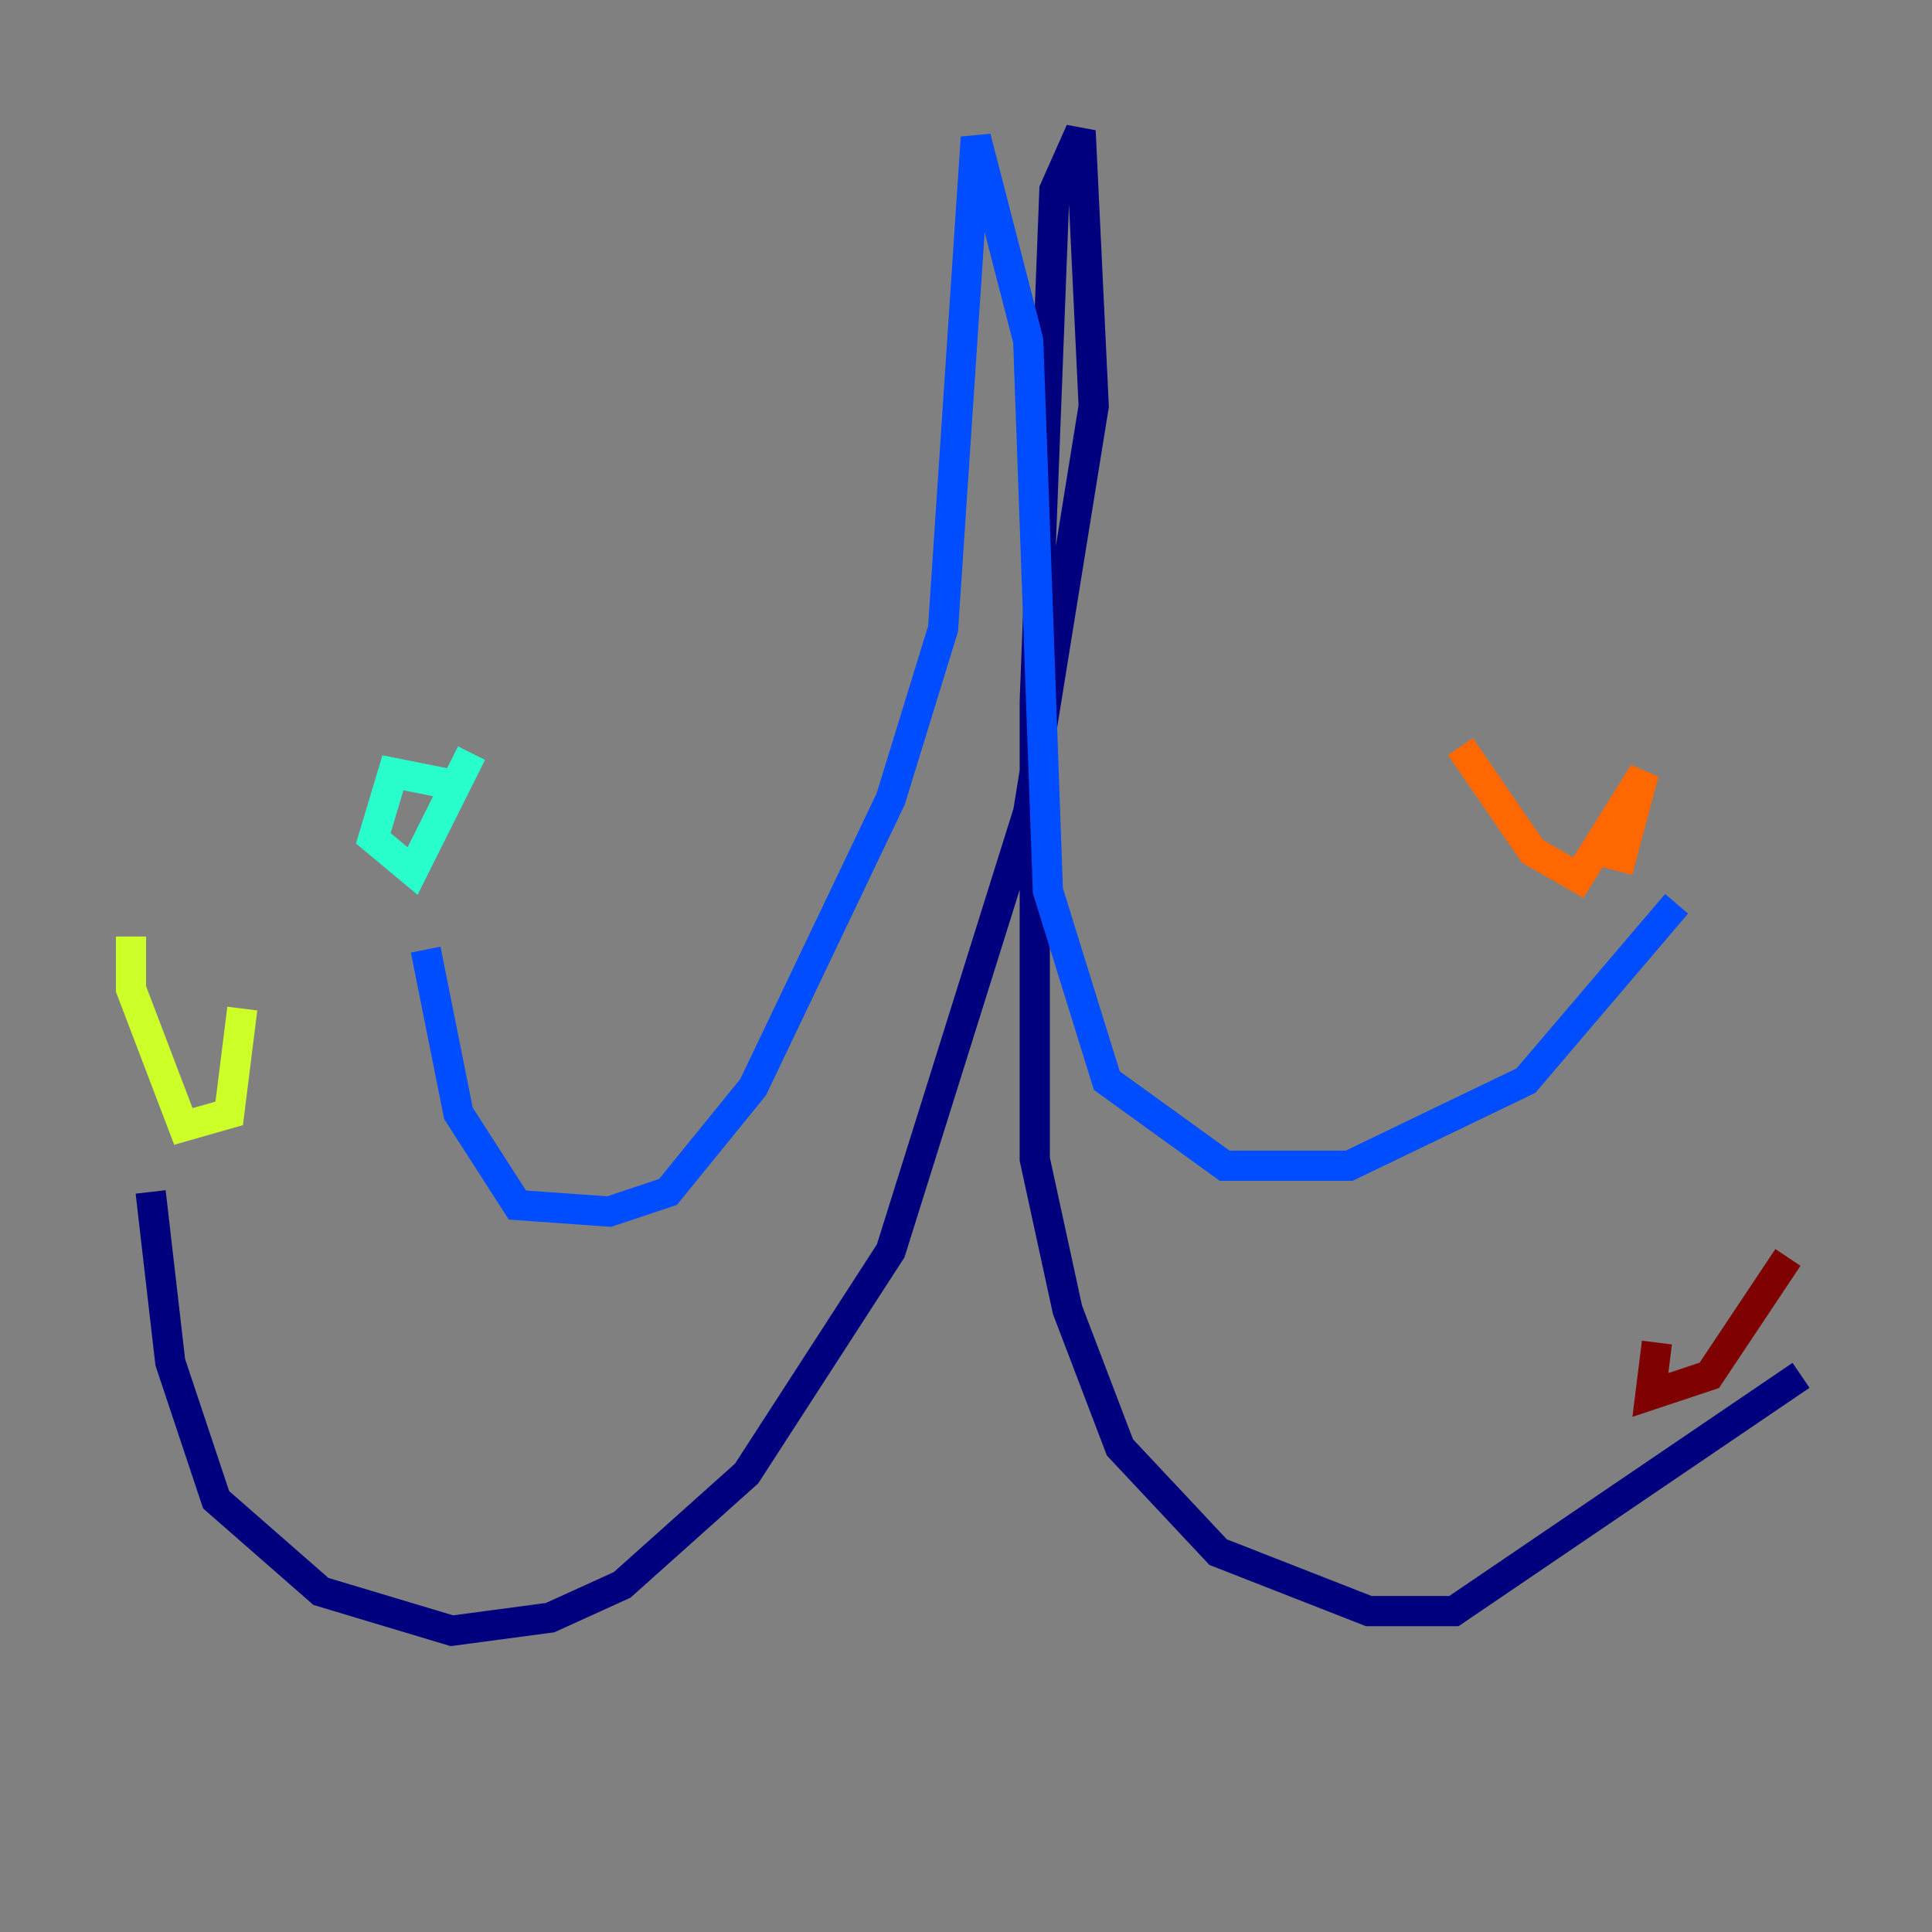 <?xml version="1.0" encoding="utf-8" ?>
<svg baseProfile="tiny" height="128" version="1.2" viewBox="0,0,128,128" width="128" xmlns="http://www.w3.org/2000/svg" xmlns:ev="http://www.w3.org/2001/xml-events" xmlns:xlink="http://www.w3.org/1999/xlink"><rect x="0" y="0" width="128" height="128" fill="#808080" stroke="none"/><defs /><polyline fill="none" points="9.98,78.969 11.281,90.251 14.319,99.363 21.261,105.437 29.939,108.041 36.447,107.173 41.22,105.003 49.464,97.627 59.01,82.875 68.122,53.803 72.461,26.902 71.593,8.678 69.858,12.583 68.556,46.427 68.556,76.8 70.725,86.78 74.197,95.891 80.705,102.834 90.685,106.739 96.325,106.739 119.322,91.119" stroke="#00007f" stroke-width="2" /><polyline fill="none" points="28.203,62.915 30.373,73.763 34.278,79.837 40.352,80.271 44.258,78.969 49.898,72.027 59.01,52.936 62.481,41.654 64.651,9.112 68.122,22.563 69.424,59.01 73.329,71.593 81.139,77.234 89.383,77.234 101.098,71.593 111.078,59.878" stroke="#004cff" stroke-width="2" /><polyline fill="none" points="30.373,52.068 26.034,51.2 24.732,55.539 27.336,57.709 31.241,49.898" stroke="#29ffcd" stroke-width="2" /><polyline fill="none" points="8.678,62.047 8.678,65.519 12.149,74.63 15.186,73.763 16.054,66.82" stroke="#cdff29" stroke-width="2" /><polyline fill="none" points="96.759,49.464 101.532,56.407 104.57,58.142 108.909,51.2 107.173,57.709" stroke="#ff6700" stroke-width="2" /><polyline fill="none" points="109.776,88.949 109.342,92.42 113.248,91.119 118.454,83.308" stroke="#7f0000" stroke-width="2" /></svg>